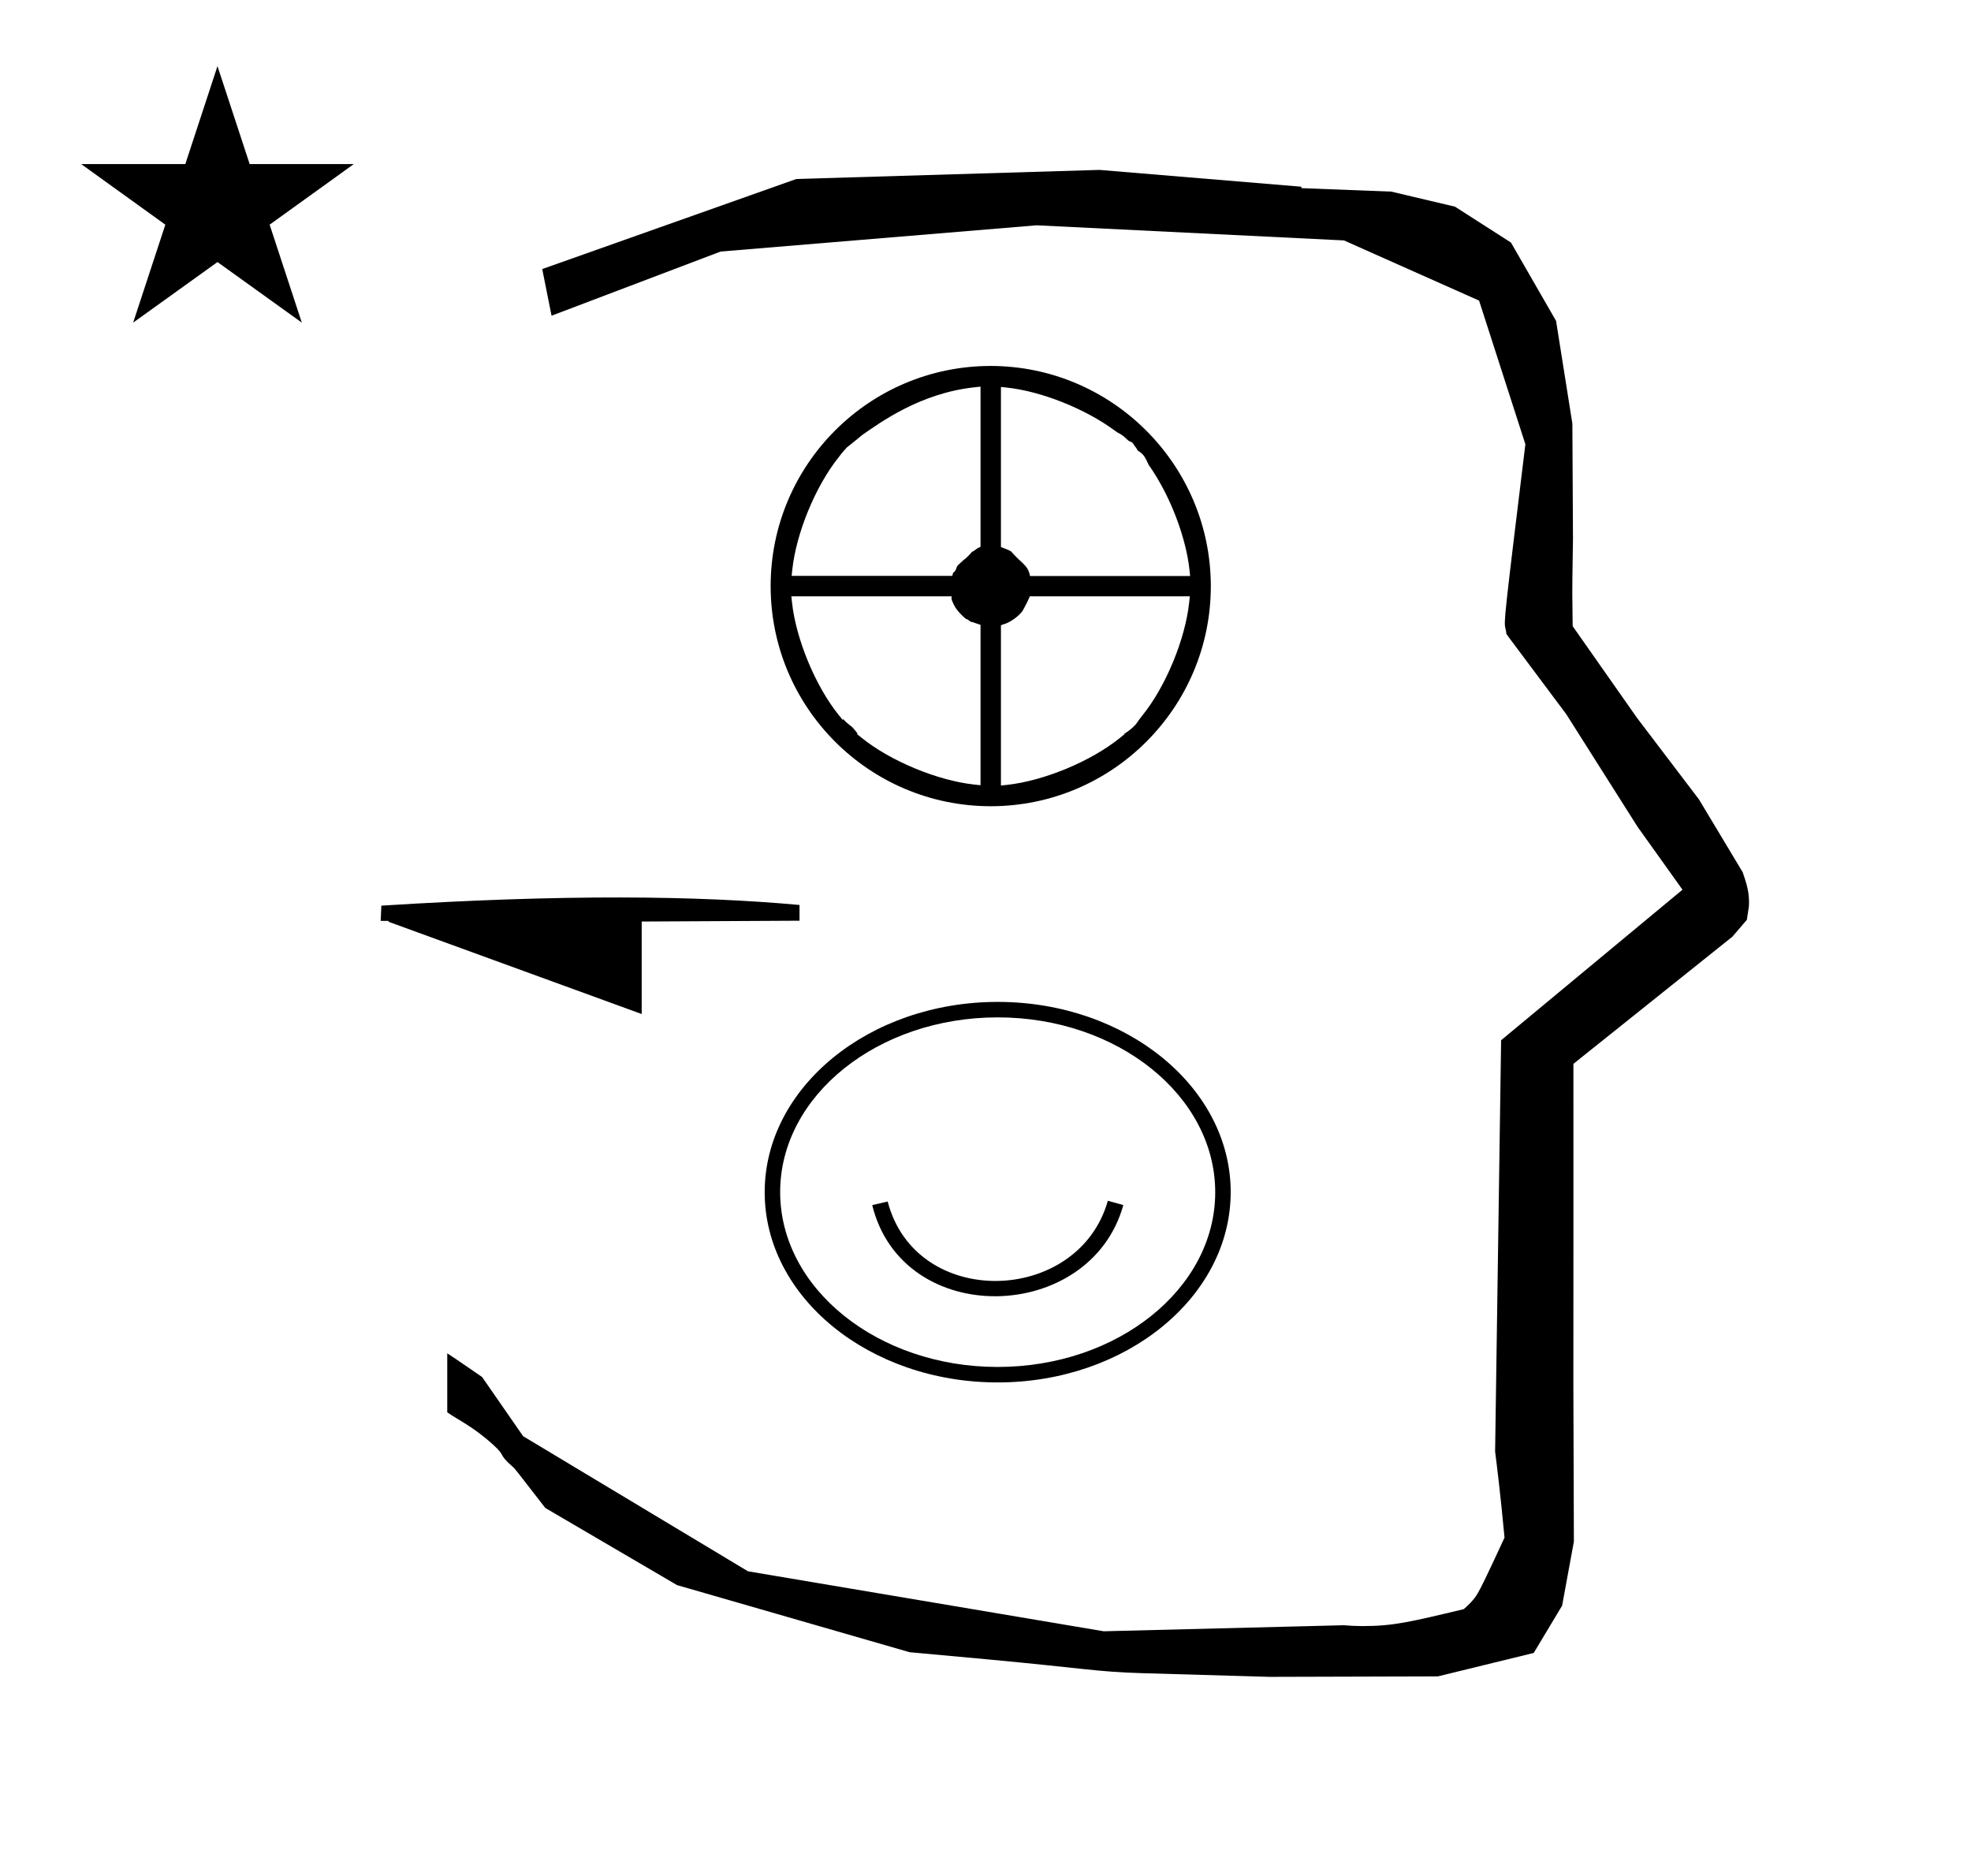 <?xml version="1.0" standalone="no"?>
<!DOCTYPE svg PUBLIC "-//W3C//DTD SVG 1.1//EN" "http://www.w3.org/Graphics/SVG/1.1/DTD/svg11.dtd" >
<svg xmlns="http://www.w3.org/2000/svg" xmlns:xlink="http://www.w3.org/1999/xlink" version="1.1" viewBox="-10 0 1051 1000">
  <g transform="matrix(1 0 0 -1 0 800)">
   <path fill="currentColor"
d="M828.399 483.872c0 9.499 0.36 25.483 0.36 28.905l-0.319 61.375l-8.695 54.78l-24.058 41.76l-29.835 19.125l-33.941 8.025l-47.95 1.851v0.765l-107.704 8.961l-161.614 -4.844l-135.511 -48.012l4.974 -24.871
l90.151 34.204l168.519 13.991l163.859 -8.058l72.058 -32.085l24.685 -76.583c-11.297 -92.723 -11.539 -94.709 -10.623 -98.197c0.273 -1.037 0.408 -1.988 0.495 -2.922c0.488 -0.642 1.134 -1.585 1.486 -2.056
l30.446 -40.733l38.043 -60.068l23.93 -33.502l-96.711 -80.25l-3.2 -219.288c0.963 -7.562 2.785 -22.011 5.018 -45.877c-0.129 -0.27 -9.651 -20.968 -12.835 -27.02c-1.806 -3.433 -3.364 -6.395 -8.945 -11.126
c-28.726 -6.872 -37.675 -9.013 -53.794 -9.013c-3.384 0 -6.778 0.143 -10.174 0.446l-127.95 -3.22l-189.706 31.974l-119.91 72.026l-21.873 31.545c-0.186 0.126 -14.954 10.348 -18.583 12.652v-31.463
c5.417 -3.871 13.507 -7.363 24.44 -17.25c7.326 -6.626 2.096 -4.456 10.624 -11.926c1.03 -0.902 1.03 -0.902 17.201 -21.806l70.264 -41.139l123.979 -35.769l40.835 -3.746
c52.826 -4.908 59.067 -6.732 83.047 -7.427l68.08 -1.973l89.761 0.254l51.107 12.491l15.138 25.207l6.277 34.16l-0.269 82.949l0.029 84.228l-0.006 87.519l84.784 67.802l7.686 8.967l1.115 7.195
c0.449 7.613 -1.525 12.802 -3.312 18.178l-23.33 38.844l-33.024 43.448l-34.318 48.902c-0.203 16.13 -0.203 16.13 -0.203 17.695zM33.295 712.521h55.515l17.161 52.226l17.16 -52.226h55.516l-44.867 -32.296
l17.161 -52.225l-44.97 32.296l-44.971 -32.296l17.161 52.225zM523.73 381.224v85.403l1.113 0.495c1.943 0.264 7.415 3.145 10.366 7.104c0.053 0.07 2.603 4.564 3.946 7.881h85.299l-0.335 -3.184
c-2.066 -19.639 -12.464 -44.822 -24.855 -60.202c-3.894 -4.833 -2.289 -3.591 -4.71 -6.012c-1.816 -1.816 -3.695 -3.041 -5.098 -3.966l0.16 -0.16l-2.488 -2.015c-15.363 -12.438 -40.553 -22.899 -60.21 -25.003z
M624.618 492.905h-85.383c-0.36 0.99 0.249 -1.385 0 0c-0.616 3.447 -1.817 5.112 -5.825 8.701c-0.047 0.042 -2.004 1.845 -4.303 4.461c-1.313 0.699 -1.775 0.945 -5.377 2.297v85.344l3.188 -0.342
c18.531 -1.983 41.946 -11.4 57.441 -22.873c3.117 -2.308 3.011 -1.338 6.29 -4.439c1.029 -0.975 1.17 -1.107 1.656 -1.291c0.992 -0.375 1.666 -0.629 2.25 -1.77c0.812 -1.582 0.838 -0.689 2.077 -3.142
c3.281 -2.205 3.569 -2.807 5.696 -7.243l-0.059 -0.091c12.42 -17.47 20.315 -40.25 22.014 -56.431zM512.852 593.868v-85.402l-1.434 -0.637c-0.471 -0.411 -1.055 -0.68 -2.199 -1.562
c-1.01 -0.781 -0.098 0.59 -2.016 -1.729l-2.016 -2.017c-0.287 -0.286 0.288 0.288 -1.44 -1.151c-3.456 -3.168 -2.592 -2.304 -3.232 -3.076c-0.382 -0.461 -0.573 -1.667 -1.376 -2.973
c-0.111 -0.182 -0.848 0.214 -1.349 -2.336h-85.663l0.335 3.184c2.066 19.639 12.464 44.822 24.855 60.202c1.698 2.108 0.766 1.159 2.781 3.462c0.805 0.921 1.152 1.152 1.375 1.537
c0.051 0.087 5.46 4.299 8.124 6.611c9.824 6.832 31.196 22.455 60.065 25.545zM518.293 604.905c-64.782 0 -117.361 -52.576 -117.361 -117.359c0 -64.786 52.581 -117.359 117.359 -117.359c64.786 0 117.359 52.581 117.359 117.359
c-0.089 64.698 -52.669 117.271 -117.357 117.359zM411.969 482.106h85.376c0.388 -1.062 -0.846 -0.279 1.507 -4.929c1.715 -3.392 6.06 -7.157 7.203 -7.835c0.208 -0.123 -0.932 0.679 -0.579 0.635
c0.593 -0.074 1.292 -1.075 2.479 -1.585h0.568c0.488 -0.216 0.488 -0.216 4.328 -1.513v-85.496l-3.186 0.337c-19.648 2.086 -44.832 12.514 -60.205 24.929l-2.493 2.014l0.306 0.306
c-2.514 3.155 -2.657 3.336 -4.136 4.435c-1.036 0.771 -1.978 1.527 -3.445 3.184l-0.364 -0.366l-2.019 2.492c-12.438 15.364 -22.895 40.55 -24.999 60.205zM522 265.868c68.475 0 124.245 -45.458 124.245 -101.394
c0 -55.935 -55.77 -101.475 -124.245 -101.475s-124.245 45.458 -124.245 101.393c0 55.935 55.77 101.476 124.245 101.476zM522 71.25c63.938 0 115.995 41.746 115.995 93.143c0 51.398 -52.058 93.226 -115.995 93.226
s-115.995 -41.746 -115.995 -93.144s52.058 -93.225 115.995 -93.225zM463.343 159.442l-8.25 -1.896c16.251 -66.21 116.271 -63.377 133.897 0l-8.25 2.31c-15.737 -55.653 -102.386 -58.22 -117.397 -0.413zM193.348 317.178l-0.357 -8.127
h4.169v-0.46l135.013 -49.19v49.312l84.152 0.439v8.393c-54.768 4.997 -125.601 5.789 -222.977 -0.368z" />
  </g>

</svg>
